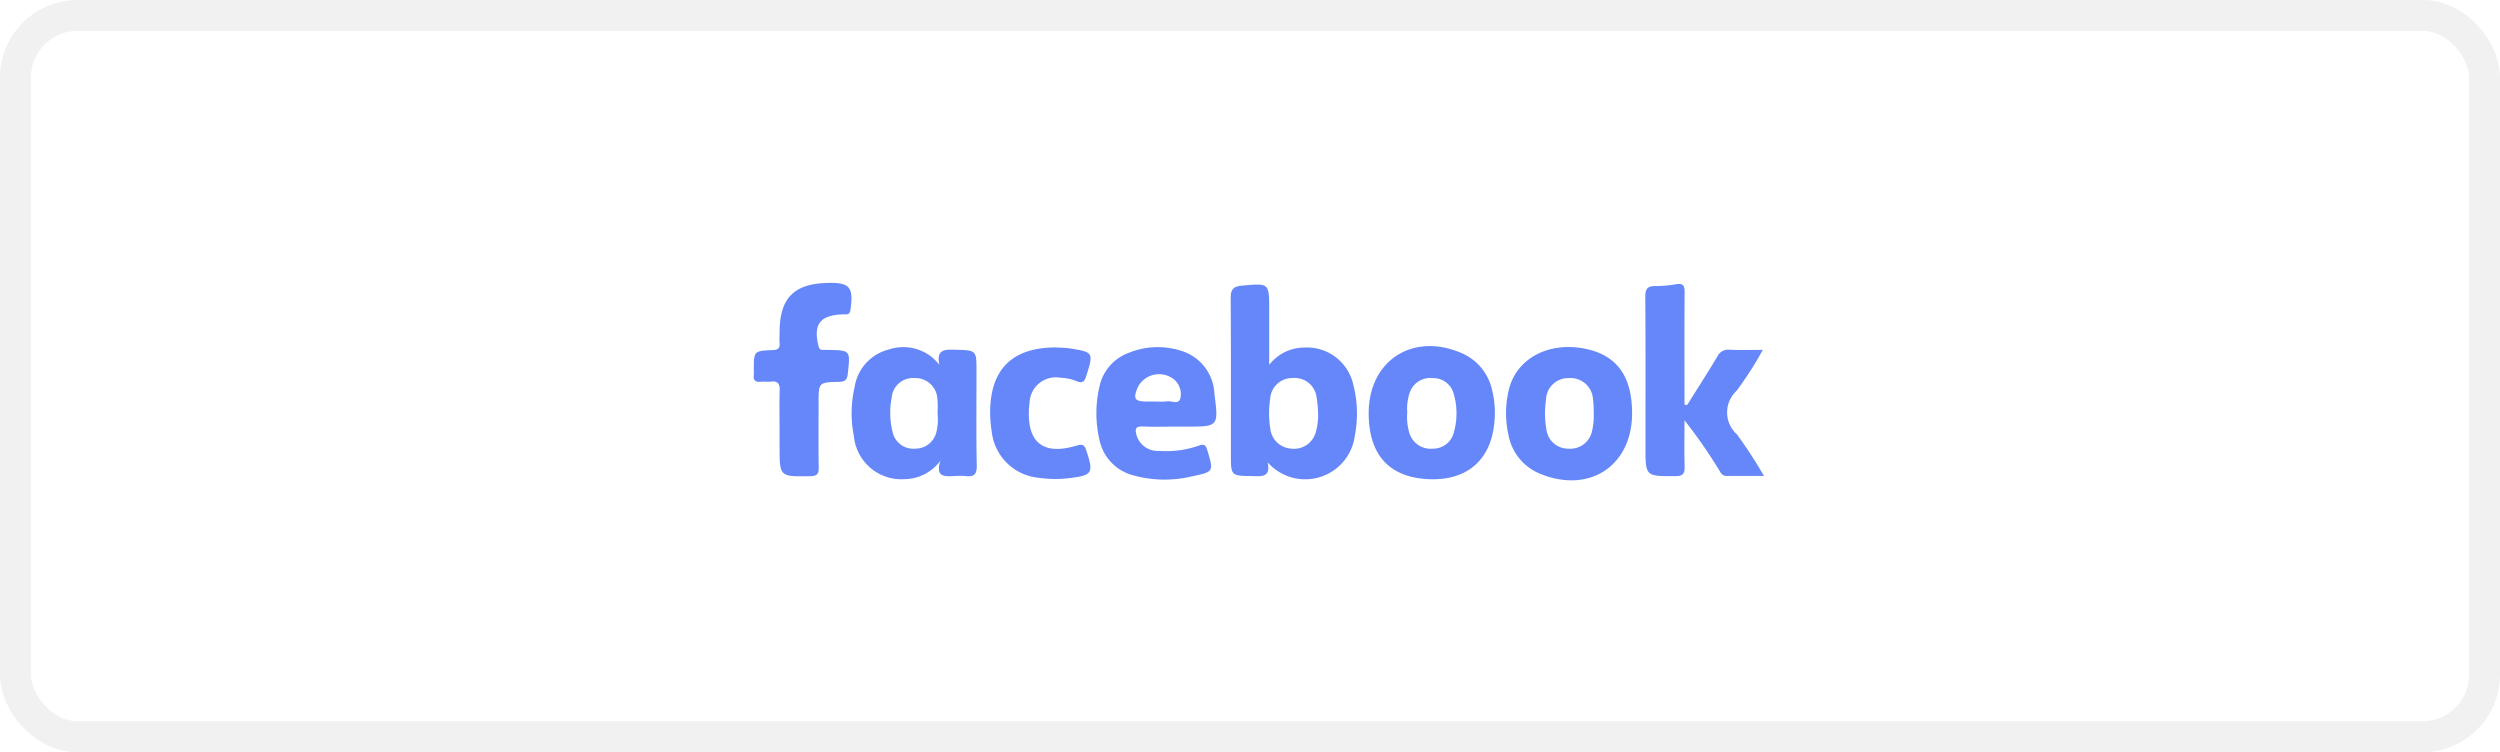 <svg xmlns="http://www.w3.org/2000/svg" xmlns:xlink="http://www.w3.org/1999/xlink" width="161.586" height="48.615" viewBox="0 0 161.586 48.615">
  <defs>
    <clipPath id="clip-path">
      <rect width="161.586" height="48.615" fill="none"/>
    </clipPath>
  </defs>
  <g id="FACEBOOK" clip-path="url(#clip-path)">
    <g id="Rectangle_1479" data-name="Rectangle 1479" fill="none" stroke="rgba(204,204,204,0.27)" stroke-width="2">
      <rect width="161.586" height="48.615" rx="5" stroke="none"/>
      <rect x="1" y="1" width="159.586" height="46.615" rx="4" fill="none"/>
    </g>
    <g id="facebook-2" data-name="facebook" transform="translate(48.714 18.283)">
      <path id="Path_177" data-name="Path 177" d="M909.778-5538.52c.649-1.037,1.311-2.067,1.941-3.116a.782.782,0,0,1,.8-.464c.673.038,1.35.012,2.151.012a22.126,22.126,0,0,1-1.7,2.651,1.9,1.9,0,0,0,.026,2.806,30.29,30.29,0,0,1,1.752,2.692c-.888,0-1.651-.009-2.414,0-.314,0-.39-.231-.517-.43a33.068,33.068,0,0,0-2.208-3.17c0,1-.018,1.992.008,2.986.012.45-.089.623-.593.625-1.936.006-1.936.026-1.936-1.88,0-3.236.011-6.475-.012-9.711,0-.488.117-.694.62-.694a7.939,7.939,0,0,0,1.369-.119c.484-.085.557.117.553.544-.019,2.174-.009,4.349-.009,6.523v.709Z" transform="translate(-849.447 5546.42)" fill="#6587f9"/>
      <path id="Path_178" data-name="Path 178" d="M511.6-5537.437c0-.822-.021-1.644.008-2.465.016-.44-.123-.627-.573-.572-.214.025-.436-.014-.651.008-.344.035-.5-.092-.449-.444a2.118,2.118,0,0,0,0-.29c0-1.249,0-1.266,1.224-1.315.354-.014.472-.124.443-.463-.021-.24,0-.483,0-.725.015-2.164.916-3.089,3.07-3.151,1.461-.041,1.718.26,1.514,1.718-.036.257-.132.331-.361.313a1.2,1.2,0,0,0-.145,0c-1.468.053-1.914.647-1.562,2.058.045.182.122.241.286.239.1,0,.193,0,.29,0,1.495.025,1.485.024,1.317,1.525-.041.373-.141.535-.562.543-1.328.02-1.327.04-1.327,1.375,0,1.377-.016,2.756.009,4.132.008.429-.091.58-.554.588-1.976.032-1.976.049-1.976-1.914C511.6-5536.664,511.6-5537.05,511.6-5537.437Z" transform="translate(-509.927 5546.858)" fill="#6587f9"/>
      <path id="Path_179" data-name="Path 179" d="M619.414-5518.107c.313.019.629.015.937.063,1.534.24,1.539.274,1.081,1.748-.125.4-.245.546-.677.352a3.035,3.035,0,0,0-.986-.2,1.7,1.7,0,0,0-2.016,1.657c-.011.1-.028.191-.034.288-.14,2.24.905,3.088,3.069,2.441.423-.126.522-.035.645.345.467,1.444.391,1.569-1.142,1.759a7.574,7.574,0,0,1-1.947-.026,3.372,3.372,0,0,1-3.039-3.012,8.355,8.355,0,0,1-.1-1.225C615.22-5516.7,616.634-5518.091,619.414-5518.107Z" transform="translate(-599.923 5522.279)" fill="#6587f9"/>
      <path id="Path_180" data-name="Path 180" d="M730.289-5539.666a3.069,3.069,0,0,0-3.17-2.349,2.892,2.892,0,0,0-2.253,1.118v-3.542c0-1.77,0-1.73-1.742-1.58-.659.056-.752.309-.748.889.026,3.337.013,6.674.013,10.012,0,1.405,0,1.389,1.387,1.413.606.011,1.2.09.991-.89a3.233,3.233,0,0,0,5.63-1.7A7.488,7.488,0,0,0,730.289-5539.666Zm-2.429,3.184a1.455,1.455,0,0,1-1.571,1,1.445,1.445,0,0,1-1.35-1.281,6.264,6.264,0,0,1-.01-1.94,1.423,1.423,0,0,1,1.437-1.339,1.426,1.426,0,0,1,1.558,1.2,8.928,8.928,0,0,1,.106,1.146A4.157,4.157,0,0,1,727.86-5536.481Z" transform="translate(-691.546 5546.195)" fill="#6587f9"/>
      <path id="Path_181" data-name="Path 181" d="M561.619-5516.576c0-1.375,0-1.345-1.394-1.388-.69-.023-1.211,0-1.007.975a2.94,2.94,0,0,0-3.268-.989,2.964,2.964,0,0,0-2.208,2.429,7.534,7.534,0,0,0-.049,3.164,3.085,3.085,0,0,0,3.315,2.785,2.906,2.906,0,0,0,2.278-1.192c-.341,1.085.288,1.023.9.993a4.07,4.07,0,0,1,.724,0c.549.074.738-.1.726-.694C561.595-5512.52,561.619-5514.548,561.619-5516.576Zm-2.592,3.938a1.392,1.392,0,0,1-1.38,1.068,1.366,1.366,0,0,1-1.448-1.063,5.114,5.114,0,0,1-.062-2.228,1.385,1.385,0,0,1,1.5-1.271,1.419,1.419,0,0,1,1.454,1.332,6.091,6.091,0,0,1,.008.94A3.473,3.473,0,0,1,559.027-5512.638Z" transform="translate(-547.218 5522.285)" fill="#6587f9"/>
      <path id="Path_182" data-name="Path 182" d="M850.046-5518.186c-2.351-.435-4.389.7-4.847,2.713a6.429,6.429,0,0,0-.014,2.878,3.37,3.37,0,0,0,2.142,2.547c3.147,1.233,5.849-.591,5.848-3.945C853.175-5516.429,852.154-5517.8,850.046-5518.186Zm.524,5.416a1.444,1.444,0,0,1-1.529,1.061,1.411,1.411,0,0,1-1.4-1.22,6.011,6.011,0,0,1-.028-1.939,1.426,1.426,0,0,1,1.452-1.4,1.454,1.454,0,0,1,1.583,1.354,5.311,5.311,0,0,1,.043.776A4.492,4.492,0,0,1,850.57-5512.77Z" transform="translate(-796.4 5522.425)" fill="#6587f9"/>
      <path id="Path_183" data-name="Path 183" d="M791.805-5515.893a3.377,3.377,0,0,0-1.969-2.359c-3.147-1.363-6,.486-6,3.884,0,2.634,1.269,4.088,3.709,4.258,2.465.17,4.082-1.069,4.385-3.407A6.1,6.1,0,0,0,791.805-5515.893Zm-2.456,2.739a1.377,1.377,0,0,1-1.366,1.08,1.427,1.427,0,0,1-1.508-.988,3.529,3.529,0,0,1-.146-1.355,3.2,3.2,0,0,1,.138-1.211,1.4,1.4,0,0,1,1.489-1.006,1.368,1.368,0,0,1,1.386,1.052A4.507,4.507,0,0,1,789.349-5513.154Z" transform="translate(-744.086 5522.789)" fill="#6587f9"/>
      <path id="Path_184" data-name="Path 184" d="M665.565-5513.113c.7.029,1.4.009,2.1.008h.726c2.1,0,2.1,0,1.825-2.139a3.02,3.02,0,0,0-2.053-2.731,4.965,4.965,0,0,0-3.48.1,2.978,2.978,0,0,0-1.887,2.147,7.563,7.563,0,0,0-.015,3.448,3,3,0,0,0,2.235,2.336,7.556,7.556,0,0,0,3.729.059c1.443-.3,1.432-.3,1.013-1.7-.1-.329-.2-.416-.55-.291a6.385,6.385,0,0,1-2.569.341,1.428,1.428,0,0,1-1.467-1.06C665.076-5512.964,665.136-5513.13,665.565-5513.113Zm-.288-2.562a1.545,1.545,0,0,1,2.386-.432,1.24,1.24,0,0,1,.348,1.2c-.132.4-.586.108-.89.172a2.924,2.924,0,0,1-.578.008h-.652C665.047-5514.727,664.941-5514.889,665.276-5515.675Z" transform="translate(-640.439 5522.396)" fill="#6587f9"/>
    </g>
  </g>
</svg>
